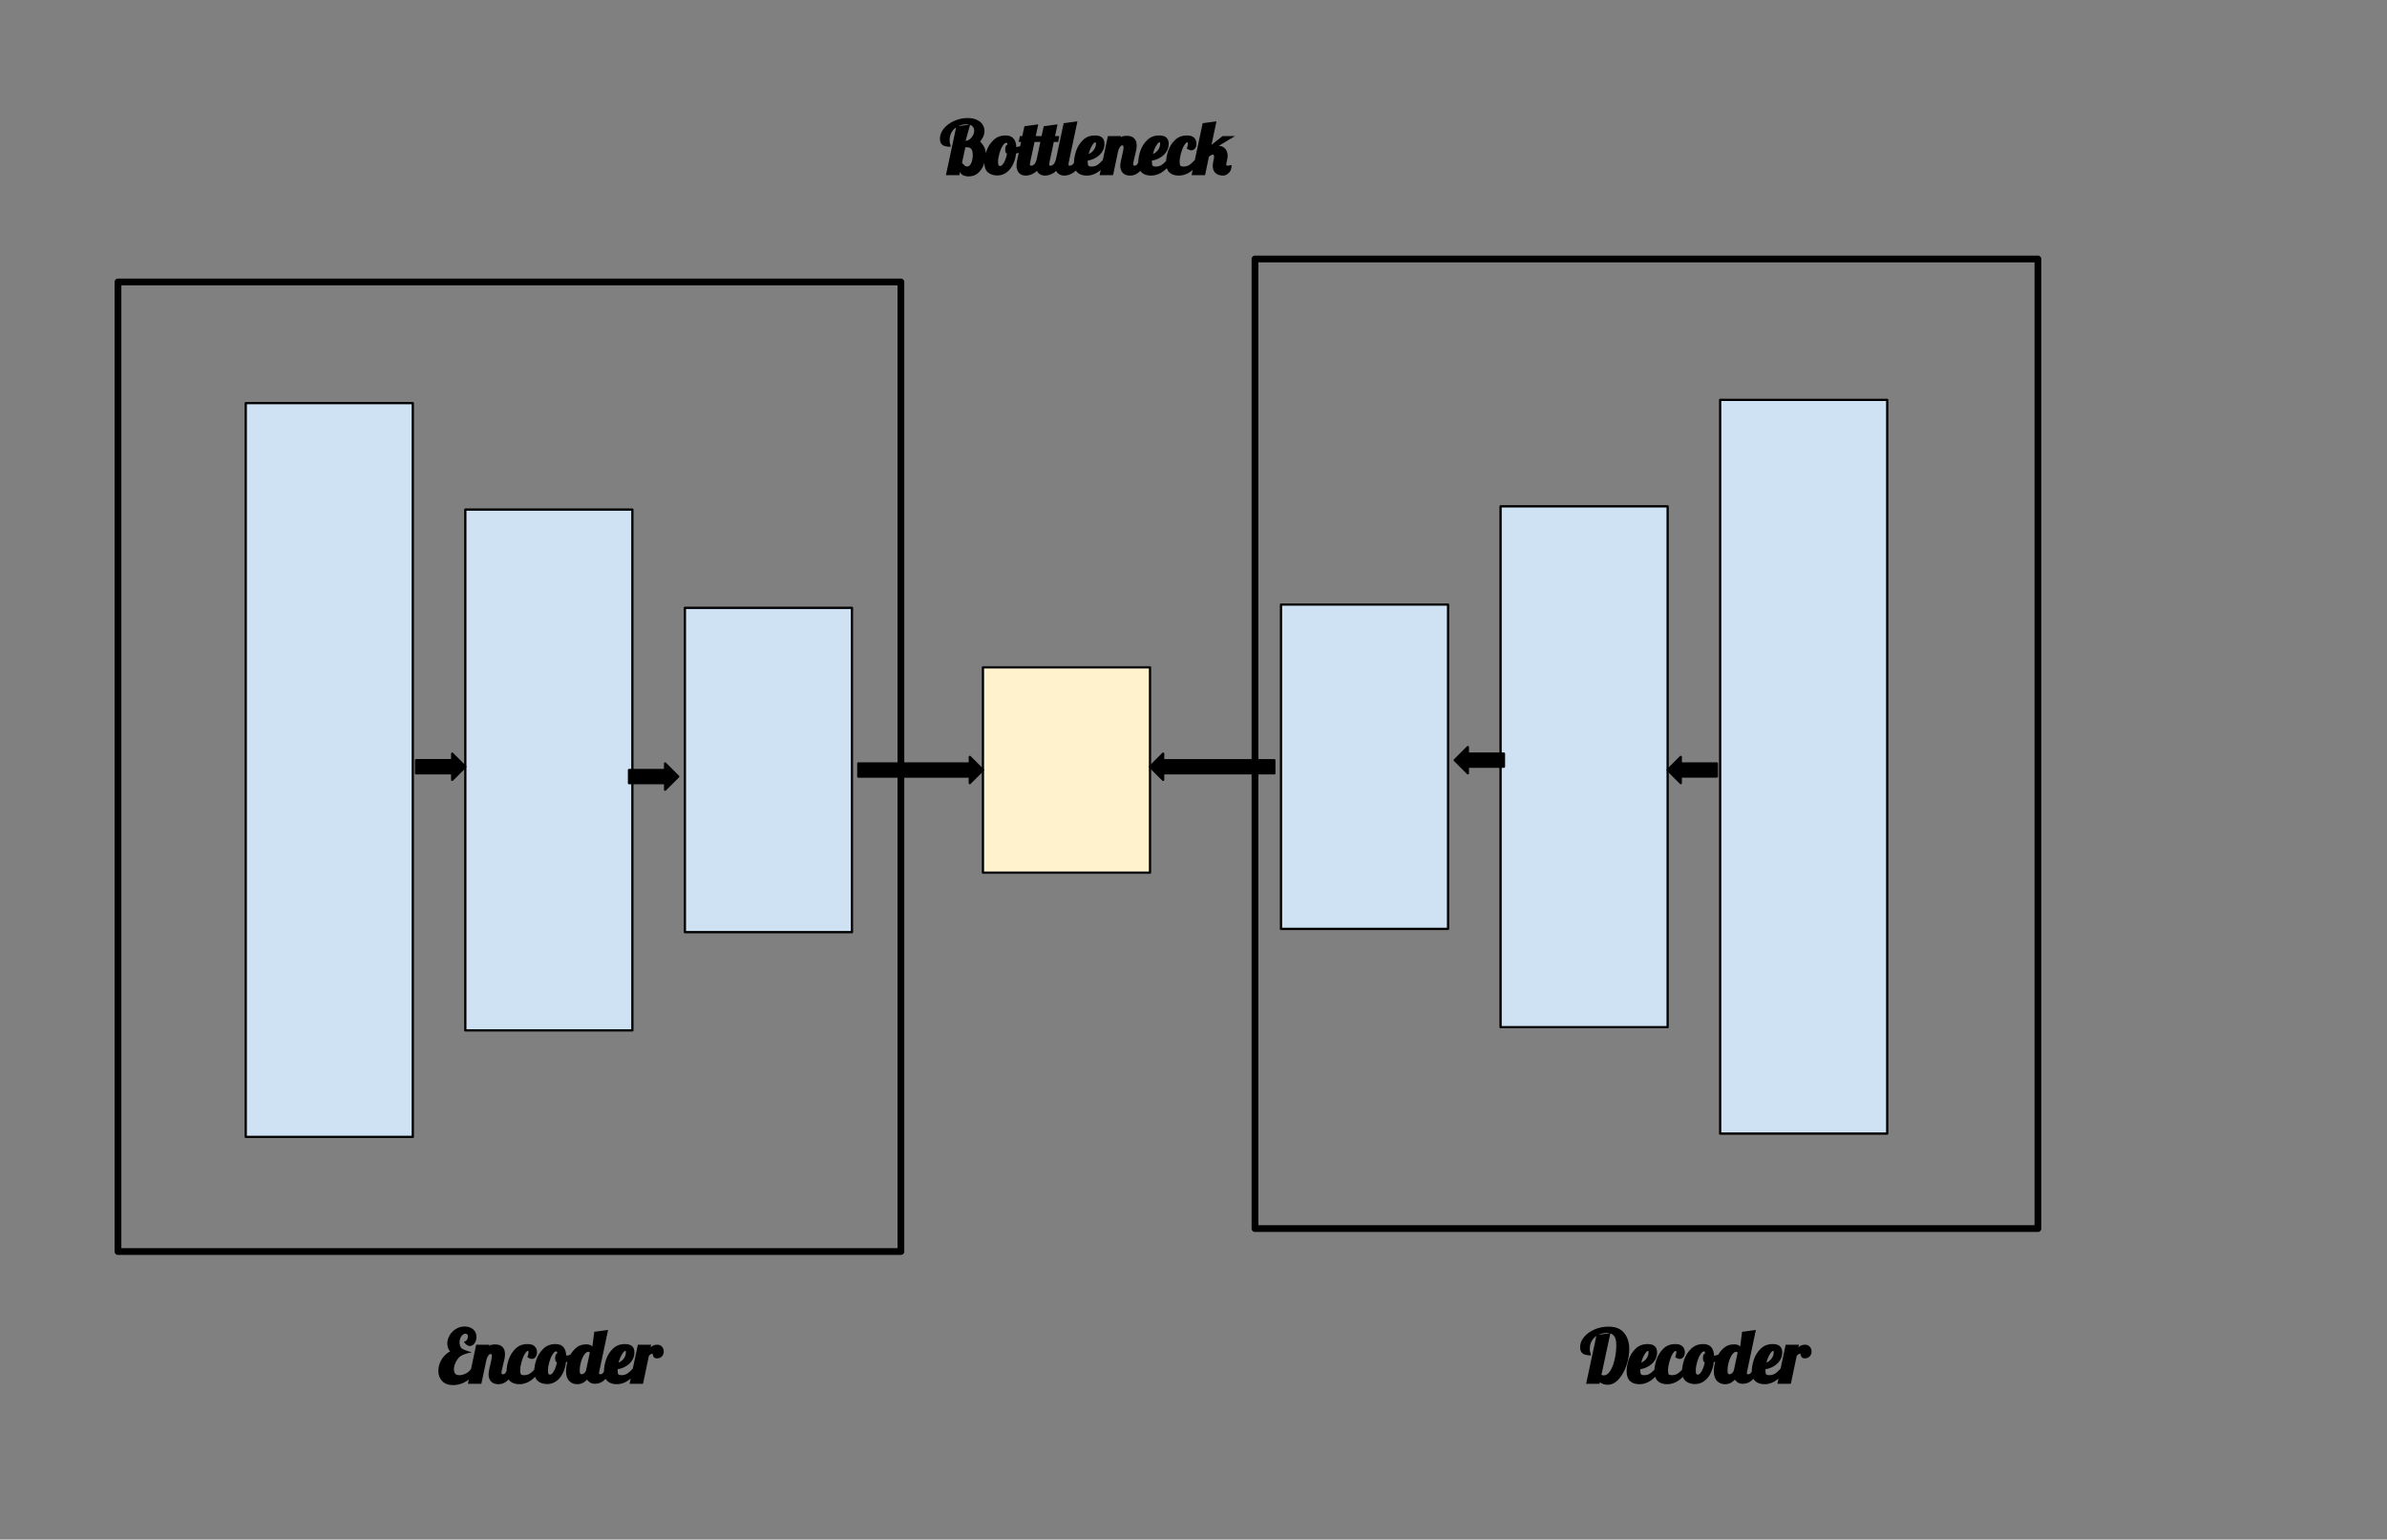 <svg version="1.1" viewBox="0.0 0.0 1057.05 681.808" fill="none" stroke="none" stroke-linecap="square" stroke-miterlimit="10" xmlns:xlink="http://www.w3.org/1999/xlink" xmlns="http://www.w3.org/2000/svg"><rect x="0.0" y="0.0" width="1057.05" height="681.808" fill="#808080" stroke="none"/><clipPath id="p.0"><path d="m0 0l1057.05 0l0 681.808l-1057.05 0l0 -681.808z" clip-rule="nonzero"/></clipPath><g clip-path="url(#p.0)"><path fill="#000000" fill-opacity="0.0" d="m0 0l1057.05 0l0 681.808l-1057.05 0z" fill-rule="evenodd"/><path fill="#cfe2f3" d="m108.822 178.53l73.984 0l0 324.945l-73.984 0z" fill-rule="evenodd"/><path stroke="#000000" stroke-width="1.0" stroke-linejoin="round" stroke-linecap="butt" d="m108.822 178.53l73.984 0l0 324.945l-73.984 0z" fill-rule="evenodd"/><path fill="#cfe2f3" d="m206.058 225.68l73.984 0l0 230.646l-73.984 0z" fill-rule="evenodd"/><path stroke="#000000" stroke-width="1.0" stroke-linejoin="round" stroke-linecap="butt" d="m206.058 225.68l73.984 0l0 230.646l-73.984 0z" fill-rule="evenodd"/><path fill="#cfe2f3" d="m303.294 269.193l73.984 0l0 143.622l-73.984 0z" fill-rule="evenodd"/><path stroke="#000000" stroke-width="1.0" stroke-linejoin="round" stroke-linecap="butt" d="m303.294 269.193l73.984 0l0 143.622l-73.984 0z" fill-rule="evenodd"/><path fill="#fff2cc" d="m435.282 295.554l73.984 0l0 90.898l-73.984 0z" fill-rule="evenodd"/><path stroke="#000000" stroke-width="1.0" stroke-linejoin="round" stroke-linecap="butt" d="m435.282 295.554l73.984 0l0 90.898l-73.984 0z" fill-rule="evenodd"/><path fill="#000000" d="m184.255 336.656l15.984 0l0 -2.905l5.811 5.811l-5.811 5.811l0 -2.906l-15.984 0z" fill-rule="evenodd"/><path stroke="#000000" stroke-width="1.0" stroke-linejoin="round" stroke-linecap="butt" d="m184.255 336.656l15.984 0l0 -2.905l5.811 5.811l-5.811 5.811l0 -2.906l-15.984 0z" fill-rule="evenodd"/><path fill="#000000" d="m278.546 341.008l15.984 0l0 -2.906l5.811 5.811l-5.811 5.811l0 -2.905l-15.984 0z" fill-rule="evenodd"/><path stroke="#000000" stroke-width="1.0" stroke-linejoin="round" stroke-linecap="butt" d="m278.546 341.008l15.984 0l0 -2.906l5.811 5.811l-5.811 5.811l0 -2.905l-15.984 0z" fill-rule="evenodd"/><path fill="#cfe2f3" d="m835.727 502.034l-73.984 0l0 -324.945l73.984 0z" fill-rule="evenodd"/><path stroke="#000000" stroke-width="1.0" stroke-linejoin="round" stroke-linecap="butt" d="m835.727 502.034l-73.984 0l0 -324.945l73.984 0z" fill-rule="evenodd"/><path fill="#cfe2f3" d="m738.491 454.885l-73.984 0l0 -230.646l73.984 0z" fill-rule="evenodd"/><path stroke="#000000" stroke-width="1.0" stroke-linejoin="round" stroke-linecap="butt" d="m738.491 454.885l-73.984 0l0 -230.646l73.984 0z" fill-rule="evenodd"/><path fill="#cfe2f3" d="m641.255 411.371l-73.984 0l0 -143.622l73.984 0z" fill-rule="evenodd"/><path stroke="#000000" stroke-width="1.0" stroke-linejoin="round" stroke-linecap="butt" d="m641.255 411.371l-73.984 0l0 -143.622l73.984 0z" fill-rule="evenodd"/><path fill="#000000" d="m760.294 343.908l-15.984 0l0 2.906l-5.811 -5.811l5.811 -5.811l0 2.906l15.984 0z" fill-rule="evenodd"/><path stroke="#000000" stroke-width="1.0" stroke-linejoin="round" stroke-linecap="butt" d="m760.294 343.908l-15.984 0l0 2.906l-5.811 -5.811l5.811 -5.811l0 2.906l15.984 0z" fill-rule="evenodd"/><path fill="#000000" d="m666.003 339.556l-15.984 0l0 2.906l-5.811 -5.811l5.811 -5.811l0 2.905l15.984 0z" fill-rule="evenodd"/><path stroke="#000000" stroke-width="1.0" stroke-linejoin="round" stroke-linecap="butt" d="m666.003 339.556l-15.984 0l0 2.906l-5.811 -5.811l5.811 -5.811l0 2.905l15.984 0z" fill-rule="evenodd"/><path fill="#000000" fill-opacity="0.0" d="m555.753 114.703l346.709 0l0 429.386l-346.709 0z" fill-rule="evenodd"/><path stroke="#000000" stroke-width="3.0" stroke-linejoin="round" stroke-linecap="butt" d="m555.753 114.703l346.709 0l0 429.386l-346.709 0z" fill-rule="evenodd"/><path fill="#000000" d="m380.092 338.108l49.37 0l0 -2.906l5.811 5.811l-5.811 5.811l0 -2.906l-49.37 0z" fill-rule="evenodd"/><path stroke="#000000" stroke-width="1.0" stroke-linejoin="round" stroke-linecap="butt" d="m380.092 338.108l49.37 0l0 -2.906l5.811 5.811l-5.811 5.811l0 -2.906l-49.37 0z" fill-rule="evenodd"/><path fill="#000000" d="m564.323 342.467l-49.244 0l0 2.906l-5.811 -5.811l5.811 -5.811l0 2.905l49.244 0z" fill-rule="evenodd"/><path stroke="#000000" stroke-width="1.0" stroke-linejoin="round" stroke-linecap="butt" d="m564.323 342.467l-49.244 0l0 2.906l-5.811 -5.811l5.811 -5.811l0 2.905l49.244 0z" fill-rule="evenodd"/><path fill="#000000" fill-opacity="0.0" d="m52.241 124.869l346.709 0l0 429.386l-346.709 0z" fill-rule="evenodd"/><path stroke="#000000" stroke-width="3.0" stroke-linejoin="round" stroke-linecap="butt" d="m52.241 124.869l346.709 0l0 429.386l-346.709 0z" fill-rule="evenodd"/><path fill="#000000" fill-opacity="0.0" d="m631.055 573.11l237.921 0l0 58.173l-237.921 0z" fill-rule="evenodd"/><path fill="#000000" d="m711.973 613.252q-2.172 0 -3.484 -1.141l-0.156 0.719l-5.938 0l4.609 -21.609l6.125 -0.797l-3.953 18.422q0.375 0.266 1.094 0.266q1.469 0 2.734 -1.906q1.266 -1.922 2.0 -5.094q0.75 -3.172 0.75 -6.422q0 -2.891 -1.062 -4.141q-1.047 -1.25 -2.953 -1.25q-2.234 0 -4.0 0.875q-1.75 0.859 -2.734 2.469q-0.984 1.594 -0.984 3.781q0 1.047 0.219 1.516q0.219 0.453 0.219 1.312q-2.547 0 -3.641 -0.875q-1.094 -0.875 -1.094 -2.75q0 -2.422 1.75 -4.516q1.766 -2.109 4.625 -3.344q2.875 -1.25 6.188 -1.25q4.703 0 6.953 2.812q2.25 2.797 2.25 7.062q0 3.75 -1.281 7.406q-1.266 3.656 -3.453 6.062q-2.188 2.391 -4.781 2.391zm14.013 -0.234q-2.641 0 -4.156 -1.406q-1.5 -1.422 -1.5 -4.328q0 -2.328 0.906 -5.109q0.906 -2.781 3.016 -4.859q2.109 -2.078 5.375 -2.078q4.188 0 4.188 3.719q0 2.0 -1.125 3.656q-1.125 1.641 -2.969 2.625q-1.828 0.984 -3.312 1.094q-0.031 0.375 -0.031 0.656q0 1.312 0.359 1.672q0.359 0.359 1.297 0.359q1.547 0 2.641 -0.719q1.109 -0.719 2.719 -2.516l2.547 0q-4.328 7.234 -9.953 7.234zm0.859 -9.547q0.172 0 1.094 -0.672q0.938 -0.672 1.516 -1.719q0.578 -1.047 0.578 -2.188q0 -0.656 -0.141 -0.656q-0.766 0 -1.75 1.797q-0.984 1.797 -1.297 3.438zm11.429 9.547q-2.641 0 -4.156 -1.406q-1.5 -1.422 -1.5 -4.328q0 -2.328 0.922 -5.109q0.922 -2.781 3.016 -4.859q2.094 -2.078 5.328 -2.078q2.203 0 3.203 1.031q1.016 1.016 1.016 2.562q0 1.359 -0.656 2.172q-0.656 0.812 -1.703 0.812q-0.734 0 -1.922 -0.766q0.531 -1.438 0.531 -2.156q0 -0.422 -0.078 -0.531q-0.078 -0.125 -0.156 -0.125q-0.594 0 -1.438 1.375q-0.844 1.375 -1.438 3.531q-0.578 2.156 -0.578 3.844q0 1.312 0.359 1.672q0.359 0.359 1.297 0.359q1.547 0 2.641 -0.719q1.109 -0.719 2.719 -2.516l2.547 0q-4.328 7.234 -9.953 7.234zm12.382 -0.062q-2.625 0 -4.203 -1.391q-1.578 -1.391 -1.578 -4.312q0 -2.297 0.938 -5.078q0.938 -2.781 3.078 -4.859q2.141 -2.078 5.406 -2.078q4.766 0 4.766 5.766l-0.609 0q0.141 -0.516 0.297 -0.594q0.938 0 2.219 -0.516q1.281 -0.516 3.062 -1.812l0.688 2.109q-1.281 1.359 -2.875 2.094q-1.594 0.719 -2.938 0.953q-0.219 2.516 -1.344 4.828q-1.109 2.312 -2.938 3.609q-1.812 1.281 -3.969 1.281zm1.281 -4.188q0.469 0 1.094 -0.719q0.625 -0.734 1.172 -2.156q0.547 -1.422 0.703 -2.609q-0.781 -0.172 -0.781 -1.859q0 -1.75 0.969 -2.156q-0.016 -0.422 -0.141 -0.594q-0.109 -0.188 -0.391 -0.188q-0.703 0 -1.578 1.344q-0.859 1.344 -1.453 3.406q-0.578 2.062 -0.578 3.594q0 1.328 0.203 1.641q0.203 0.297 0.781 0.297zm11.939 4.25q-2.109 0 -3.516 -1.438q-1.406 -1.438 -1.406 -4.359q0 -2.484 0.984 -5.219q1.0 -2.734 3.016 -4.688q2.031 -1.953 4.891 -1.953q1.516 0 2.375 0.609q0.875 0.594 0.875 1.672l-0.656 0.125l1.016 -7.953l6.109 -0.828l-3.859 18.219q-0.125 0.422 -0.125 0.875q0 0.344 0.094 0.438q0.109 0.094 0.562 0.094q0.609 0 1.109 -0.594q0.516 -0.609 1.0 -2.234l2.75 0q-2.406 7.047 -7.344 7.047q-1.562 0 -2.562 -0.859q-1.0 -0.859 -0.891 -1.125q-0.031 0.328 -1.344 1.25q-1.312 0.922 -3.078 0.922zm2.078 -4.406q0.516 0 1.125 -0.547q0.609 -0.547 0.844 -1.531l0 -0.156l1.547 -7.25q-0.125 -0.469 -0.641 -0.469q-0.938 0 -1.828 1.297q-0.891 1.297 -1.453 3.297q-0.547 2.0 -0.547 3.516q0 1.312 0.266 1.578q0.281 0.266 0.688 0.266zm15.456 4.406q-2.641 0 -4.156 -1.406q-1.5 -1.422 -1.5 -4.328q0 -2.328 0.906 -5.109q0.906 -2.781 3.016 -4.859q2.109 -2.078 5.375 -2.078q4.188 0 4.188 3.719q0 2.0 -1.125 3.656q-1.125 1.641 -2.969 2.625q-1.828 0.984 -3.312 1.094q-0.031 0.375 -0.031 0.656q0 1.312 0.359 1.672q0.359 0.359 1.297 0.359q1.547 0 2.641 -0.719q1.109 -0.719 2.719 -2.516l2.547 0q-4.328 7.234 -9.953 7.234zm0.859 -9.547q0.172 0 1.094 -0.672q0.938 -0.672 1.516 -1.719q0.578 -1.047 0.578 -2.188q0 -0.656 -0.141 -0.656q-0.766 0 -1.75 1.797q-0.984 1.797 -1.297 3.438zm8.491 -7.953l5.938 0l-0.438 1.328q-0.078 -0.172 0.906 -0.75q1.0 -0.578 2.188 -0.578q1.344 0 2.109 0.922q0.766 0.906 0.766 2.141q0 1.172 -0.797 2.078q-0.781 0.906 -2.172 0.906q-1.031 0 -1.422 -0.531q-0.375 -0.531 -0.531 -1.297q-0.078 -0.328 0 -0.422q0.094 -0.094 0.094 0.141q-0.484 0 -0.844 0.219q-0.359 0.203 -0.891 0.688l-2.625 12.469l-5.953 0l3.672 -17.312z" fill-rule="nonzero"/><path fill="#000000" fill-opacity="0.0" d="m124.089 573.11l237.921 0l0 58.173l-237.921 0z" fill-rule="evenodd"/><path fill="#000000" d="m200.663 613.408q-3.188 0 -4.875 -1.797q-1.672 -1.797 -1.672 -4.5q0 -1.844 0.766 -3.703q0.766 -1.875 2.234 -3.297q1.469 -1.422 2.281 -1.531q-0.203 -0.016 -0.766 -1.156q-0.547 -1.156 -0.547 -2.438q0 -1.828 1.0 -3.578q1.0 -1.75 2.766 -2.844q1.766 -1.109 3.906 -1.109q2.25 0 3.734 1.234q1.5 1.219 1.5 3.422q0 1.625 -0.875 2.812q-0.859 1.172 -2.156 1.172q-1.188 0 -2.562 -1.844q1.172 -0.406 1.484 -1.078q0.328 -0.672 0.328 -1.391q0 -0.609 -0.312 -0.859q-0.297 -0.266 -0.797 -0.266q-0.672 0 -1.281 0.531q-0.594 0.516 -0.969 1.422q-0.359 0.906 -0.359 1.906q0 1.328 0.672 2.312q0.688 0.969 4.766 2.031q-4.172 0.891 -5.375 2.031q-1.188 1.141 -1.875 2.672q-0.672 1.516 -0.672 2.875q0 1.219 0.578 1.906q0.578 0.672 1.797 0.672q1.453 0 3.031 -0.797q1.578 -0.797 2.609 -2.656l1.891 0.844q-1.609 3.531 -4.359 5.266q-2.75 1.734 -5.891 1.734zm20.126 -0.391q-2.25 0 -3.344 -1.234q-1.078 -1.25 -1.078 -3.031q0 -0.734 0.156 -1.609q0.172 -0.891 0.344 -1.703q0.188 -0.812 0.25 -1.031q0.25 -1.109 0.469 -2.156q0.219 -1.047 0.219 -1.656q0 -0.984 -0.5 -0.984q-0.516 0 -1.016 0.656q-0.5 0.641 -0.844 1.797l-2.281 10.766l-5.953 0l3.672 -17.312l5.953 0l-0.375 0.75q0.516 -0.875 2.953 -0.875q1.891 0 3.047 1.078q1.172 1.078 1.172 3.188q0 1.0 -0.234 2.172q-0.234 1.172 -0.656 2.812q-0.25 1.0 -0.453 1.906q-0.203 0.906 -0.203 1.375q0 0.406 0.109 0.547q0.125 0.141 0.516 0.141q0.656 0 1.094 -0.531q0.438 -0.531 1.156 -2.297l2.688 0q-1.531 4.578 -3.25 5.906q-1.719 1.328 -3.609 1.328zm9.191 0q-2.641 0 -4.156 -1.406q-1.5 -1.422 -1.5 -4.328q0 -2.328 0.922 -5.109q0.922 -2.781 3.016 -4.859q2.094 -2.078 5.328 -2.078q2.203 0 3.203 1.031q1.016 1.016 1.016 2.562q0 1.359 -0.656 2.172q-0.656 0.812 -1.703 0.812q-0.734 0 -1.922 -0.766q0.531 -1.438 0.531 -2.156q0 -0.422 -0.078 -0.531q-0.078 -0.125 -0.156 -0.125q-0.594 0 -1.438 1.375q-0.844 1.375 -1.438 3.531q-0.578 2.156 -0.578 3.844q0 1.312 0.359 1.672q0.359 0.359 1.297 0.359q1.547 0 2.641 -0.719q1.109 -0.719 2.719 -2.516l2.547 0q-4.328 7.234 -9.953 7.234zm12.382 -0.062q-2.625 0 -4.203 -1.391q-1.578 -1.391 -1.578 -4.312q0 -2.297 0.938 -5.078q0.938 -2.781 3.078 -4.859q2.141 -2.078 5.406 -2.078q4.766 0 4.766 5.766l-0.609 0q0.141 -0.516 0.297 -0.594q0.938 0 2.219 -0.516q1.281 -0.516 3.062 -1.812l0.688 2.109q-1.281 1.359 -2.875 2.094q-1.594 0.719 -2.937 0.953q-0.219 2.516 -1.344 4.828q-1.109 2.312 -2.938 3.609q-1.812 1.281 -3.969 1.281zm1.281 -4.188q0.469 0 1.094 -0.719q0.625 -0.734 1.172 -2.156q0.547 -1.422 0.703 -2.609q-0.781 -0.172 -0.781 -1.859q0 -1.75 0.969 -2.156q-0.016 -0.422 -0.141 -0.594q-0.109 -0.188 -0.391 -0.188q-0.703 0 -1.578 1.344q-0.859 1.344 -1.453 3.406q-0.578 2.062 -0.578 3.594q0 1.328 0.203 1.641q0.203 0.297 0.781 0.297zm11.939 4.25q-2.109 0 -3.516 -1.438q-1.406 -1.438 -1.406 -4.359q0 -2.484 0.984 -5.219q1 -2.734 3.016 -4.688q2.031 -1.953 4.891 -1.953q1.516 0 2.375 0.609q0.875 0.594 0.875 1.672l-0.656 0.125l1.016 -7.953l6.109 -0.828l-3.859 18.219q-0.125 0.422 -0.125 0.875q0 0.344 0.094 0.438q0.109 0.094 0.562 0.094q0.609 0 1.109 -0.594q0.516 -0.609 1.0 -2.234l2.75 0q-2.406 7.047 -7.344 7.047q-1.562 0 -2.562 -0.859q-1.0 -0.859 -0.891 -1.125q-0.031 0.328 -1.344 1.25q-1.312 0.922 -3.078 0.922zm2.078 -4.406q0.516 0 1.125 -0.547q0.609 -0.547 0.844 -1.531l0 -0.156l1.547 -7.25q-0.125 -0.469 -0.641 -0.469q-0.938 0 -1.828 1.297q-0.891 1.297 -1.453 3.297q-0.547 2.0 -0.547 3.516q0 1.312 0.266 1.578q0.281 0.266 0.688 0.266zm15.456 4.406q-2.641 0 -4.156 -1.406q-1.5 -1.422 -1.5 -4.328q0 -2.328 0.906 -5.109q0.906 -2.781 3.016 -4.859q2.109 -2.078 5.375 -2.078q4.188 0 4.188 3.719q0 2.0 -1.125 3.656q-1.125 1.641 -2.969 2.625q-1.828 0.984 -3.312 1.094q-0.031 0.375 -0.031 0.656q0 1.312 0.359 1.672q0.359 0.359 1.297 0.359q1.547 0 2.641 -0.719q1.109 -0.719 2.719 -2.516l2.547 0q-4.328 7.234 -9.953 7.234zm0.859 -9.547q0.172 0 1.094 -0.672q0.938 -0.672 1.516 -1.719q0.578 -1.047 0.578 -2.188q0 -0.656 -0.141 -0.656q-0.766 0 -1.75 1.797q-0.984 1.797 -1.297 3.438zm8.491 -7.953l5.938 0l-0.438 1.328q-0.078 -0.172 0.906 -0.75q1.0 -0.578 2.188 -0.578q1.344 0 2.109 0.922q0.766 0.906 0.766 2.141q0 1.172 -0.797 2.078q-0.781 0.906 -2.172 0.906q-1.031 0 -1.422 -0.531q-0.375 -0.531 -0.531 -1.297q-0.078 -0.328 0 -0.422q0.094 -0.094 0.094 0.141q-0.484 0 -0.844 0.219q-0.359 0.203 -0.891 0.688l-2.625 12.469l-5.953 0l3.672 -17.312z" fill-rule="nonzero"/><path fill="#000000" fill-opacity="0.0" d="m361.039 37.861l237.921 0l0 58.173l-237.921 0z" fill-rule="evenodd"/><path fill="#000000" d="m428.887 78.128q-1.453 0 -2.641 -0.656q-1.188 -0.672 -1.188 -2.375q0 -0.953 0.844 -3.078q1.203 1.328 1.578 1.531q0.375 0.188 0.797 0.188q1.172 0 1.828 -1.531q0.672 -1.531 0.672 -3.562q0 -3.422 -2.375 -3.422q-0.797 0 -0.922 0.016l-2.641 12.344l-5.953 0l4.609 -21.609l6.109 -0.797l-2.141 7.703l0 -0.5q1.0 0 1.906 -0.672q0.906 -0.672 1.469 -1.734q0.578 -1.062 0.578 -2.125q0 -1.188 -0.844 -1.984q-0.844 -0.812 -2.719 -0.812q-1.797 0 -3.5 0.812q-1.703 0.812 -2.781 2.422q-1.062 1.594 -1.062 3.891q0 1.031 0.219 1.5q0.234 0.453 0.234 1.328q-2.594 0 -3.672 -0.859q-1.062 -0.859 -1.062 -2.734q0 -2.422 1.75 -4.516q1.75 -2.094 4.578 -3.359q2.828 -1.266 5.938 -1.266q2.375 0 4.062 0.781q1.703 0.766 2.547 2.094q0.859 1.312 0.859 2.875q0 1.656 -0.922 3.188q-0.922 1.516 -1.078 1.594q0.453 0.062 1.516 1.688q1.062 1.609 1.062 3.766q0 1.938 -0.734 4.203q-0.719 2.266 -2.469 3.969q-1.734 1.703 -4.453 1.703zm12.793 -0.422q-2.625 0 -4.203 -1.391q-1.578 -1.391 -1.578 -4.312q0 -2.297 0.938 -5.078q0.938 -2.781 3.078 -4.859q2.141 -2.078 5.406 -2.078q4.766 0 4.766 5.766l-0.609 0q0.141 -0.516 0.297 -0.594q0.938 0 2.219 -0.516q1.281 -0.516 3.062 -1.812l0.688 2.109q-1.281 1.359 -2.875 2.094q-1.594 0.719 -2.938 0.953q-0.219 2.516 -1.344 4.828q-1.109 2.312 -2.938 3.609q-1.812 1.281 -3.969 1.281zm1.281 -4.188q0.469 0 1.094 -0.719q0.625 -0.734 1.172 -2.156q0.547 -1.422 0.703 -2.609q-0.781 -0.172 -0.781 -1.859q0 -1.75 0.969 -2.156q-0.016 -0.422 -0.141 -0.594q-0.109 -0.188 -0.391 -0.188q-0.703 0 -1.578 1.344q-0.859 1.344 -1.453 3.406q-0.578 2.062 -0.578 3.594q0 1.328 0.203 1.641q0.203 0.297 0.781 0.297zm11.267 4.25q-1.828 0 -2.953 -1.156q-1.125 -1.156 -1.125 -3.328q0 -0.875 0.266 -2.219l1.75 -8.203l-1.062 0l0.547 -2.594l1.047 0l0.953 -4.359l6.125 -0.828l-1.125 5.188l1.906 0l-0.5 2.594l-1.938 0l-1.938 9.094q-0.109 0.406 -0.109 0.875q0 0.359 0.094 0.453q0.094 0.078 0.547 0.078q0.672 0 1.312 -0.625q0.641 -0.641 1.078 -2.203l2.766 0q-1.562 4.547 -3.594 5.891q-2.031 1.344 -4.047 1.344zm8.544 0q-1.828 0 -2.953 -1.156q-1.125 -1.156 -1.125 -3.328q0 -0.875 0.266 -2.219l1.75 -8.203l-1.062 0l0.547 -2.594l1.047 0l0.953 -4.359l6.125 -0.828l-1.125 5.188l1.906 0l-0.5 2.594l-1.938 0l-1.938 9.094q-0.109 0.406 -0.109 0.875q0 0.359 0.094 0.453q0.094 0.078 0.547 0.078q0.672 0 1.312 -0.625q0.641 -0.641 1.078 -2.203l2.766 0q-1.562 4.547 -3.594 5.891q-2.031 1.344 -4.047 1.344zm8.544 0q-1.828 0 -2.953 -1.156q-1.125 -1.156 -1.125 -3.328q0 -0.875 0.266 -2.219l3.516 -16.5l6.109 -0.828l-3.859 18.219q-0.109 0.406 -0.109 0.875q0 0.359 0.094 0.453q0.094 0.078 0.547 0.078q0.672 0 1.312 -0.625q0.641 -0.641 1.078 -2.203l2.766 0q-1.562 4.547 -3.594 5.891q-2.031 1.344 -4.047 1.344zm9.95 0q-2.641 0 -4.156 -1.406q-1.5 -1.422 -1.5 -4.328q0 -2.328 0.906 -5.109q0.906 -2.781 3.016 -4.859q2.109 -2.078 5.375 -2.078q4.188 0 4.188 3.719q0 2.0 -1.125 3.656q-1.125 1.641 -2.969 2.625q-1.828 0.984 -3.312 1.094q-0.031 0.375 -0.031 0.656q0 1.312 0.359 1.672q0.359 0.359 1.297 0.359q1.547 0 2.641 -0.719q1.109 -0.719 2.719 -2.516l2.547 0q-4.328 7.234 -9.953 7.234zm0.859 -9.547q0.172 0 1.094 -0.672q0.938 -0.672 1.516 -1.719q0.578 -1.047 0.578 -2.188q0 -0.656 -0.141 -0.656q-0.766 0 -1.75 1.797q-0.984 1.797 -1.297 3.438zm18.397 9.547q-2.25 0 -3.344 -1.234q-1.078 -1.25 -1.078 -3.031q0 -0.734 0.156 -1.609q0.172 -0.891 0.344 -1.703q0.188 -0.812 0.25 -1.031q0.25 -1.109 0.469 -2.156q0.219 -1.047 0.219 -1.656q0 -0.984 -0.5 -0.984q-0.516 0 -1.016 0.656q-0.5 0.641 -0.844 1.797l-2.281 10.766l-5.953 0l3.672 -17.312l5.953 0l-0.375 0.75q0.516 -0.875 2.953 -0.875q1.891 0 3.047 1.078q1.172 1.078 1.172 3.188q0 1.0 -0.234 2.172q-0.234 1.172 -0.656 2.812q-0.25 1.0 -0.453 1.906q-0.203 0.906 -0.203 1.375q0 0.406 0.109 0.547q0.125 0.141 0.516 0.141q0.656 0 1.094 -0.531q0.438 -0.531 1.156 -2.297l2.688 0q-1.531 4.578 -3.25 5.906q-1.719 1.328 -3.609 1.328zm9.191 0q-2.641 0 -4.156 -1.406q-1.5 -1.422 -1.5 -4.328q0 -2.328 0.906 -5.109q0.906 -2.781 3.016 -4.859q2.109 -2.078 5.375 -2.078q4.188 0 4.188 3.719q0 2.0 -1.125 3.656q-1.125 1.641 -2.969 2.625q-1.828 0.984 -3.312 1.094q-0.031 0.375 -0.031 0.656q0 1.312 0.359 1.672q0.359 0.359 1.297 0.359q1.547 0 2.641 -0.719q1.109 -0.719 2.719 -2.516l2.547 0q-4.328 7.234 -9.953 7.234zm0.859 -9.547q0.172 0 1.094 -0.672q0.937 -0.672 1.516 -1.719q0.578 -1.047 0.578 -2.188q0 -0.656 -0.141 -0.656q-0.766 0 -1.75 1.797q-0.984 1.797 -1.297 3.438zm11.429 9.547q-2.641 0 -4.156 -1.406q-1.5 -1.422 -1.5 -4.328q0 -2.328 0.922 -5.109q0.922 -2.781 3.016 -4.859q2.094 -2.078 5.328 -2.078q2.203 0 3.203 1.031q1.016 1.016 1.016 2.562q0 1.359 -0.656 2.172q-0.656 0.812 -1.703 0.812q-0.734 0 -1.922 -0.766q0.531 -1.438 0.531 -2.156q0 -0.422 -0.078 -0.531q-0.078 -0.125 -0.156 -0.125q-0.594 0 -1.438 1.375q-0.844 1.375 -1.438 3.531q-0.578 2.156 -0.578 3.844q0 1.312 0.359 1.672q0.359 0.359 1.297 0.359q1.547 0 2.641 -0.719q1.109 -0.719 2.719 -2.516l2.547 0q-4.328 7.234 -9.953 7.234zm19.741 0q-2.234 0 -3.469 -1.125q-1.219 -1.141 -1.219 -3.172q0 -0.828 0.203 -1.812l0.266 -1.25q0.109 -0.469 0.109 -1.031q0 -0.891 -0.5 -0.891q-0.359 0 -0.812 0.234q-0.453 0.234 -0.953 0.656l-1.734 8.203l-5.953 0l4.906 -23.016l6.109 -0.828l-2.203 10.406l4.922 -3.875l5.5 0l-8.5 5.109q0.391 -0.797 1.062 -0.797q2.016 0 3.094 1.281q1.078 1.266 1.078 3.125q0 0.75 -0.141 1.359l-0.359 1.609q-0.141 0.516 -0.141 0.875q0 0.531 0.594 0.531q0.531 0 0.719 -0.094q0.188 -0.109 1.109 -0.109q-0.141 1.953 -0.766 2.828q-0.609 0.859 -1.438 1.328q-0.828 0.453 -1.484 0.453z" fill-rule="nonzero"/></g></svg>
